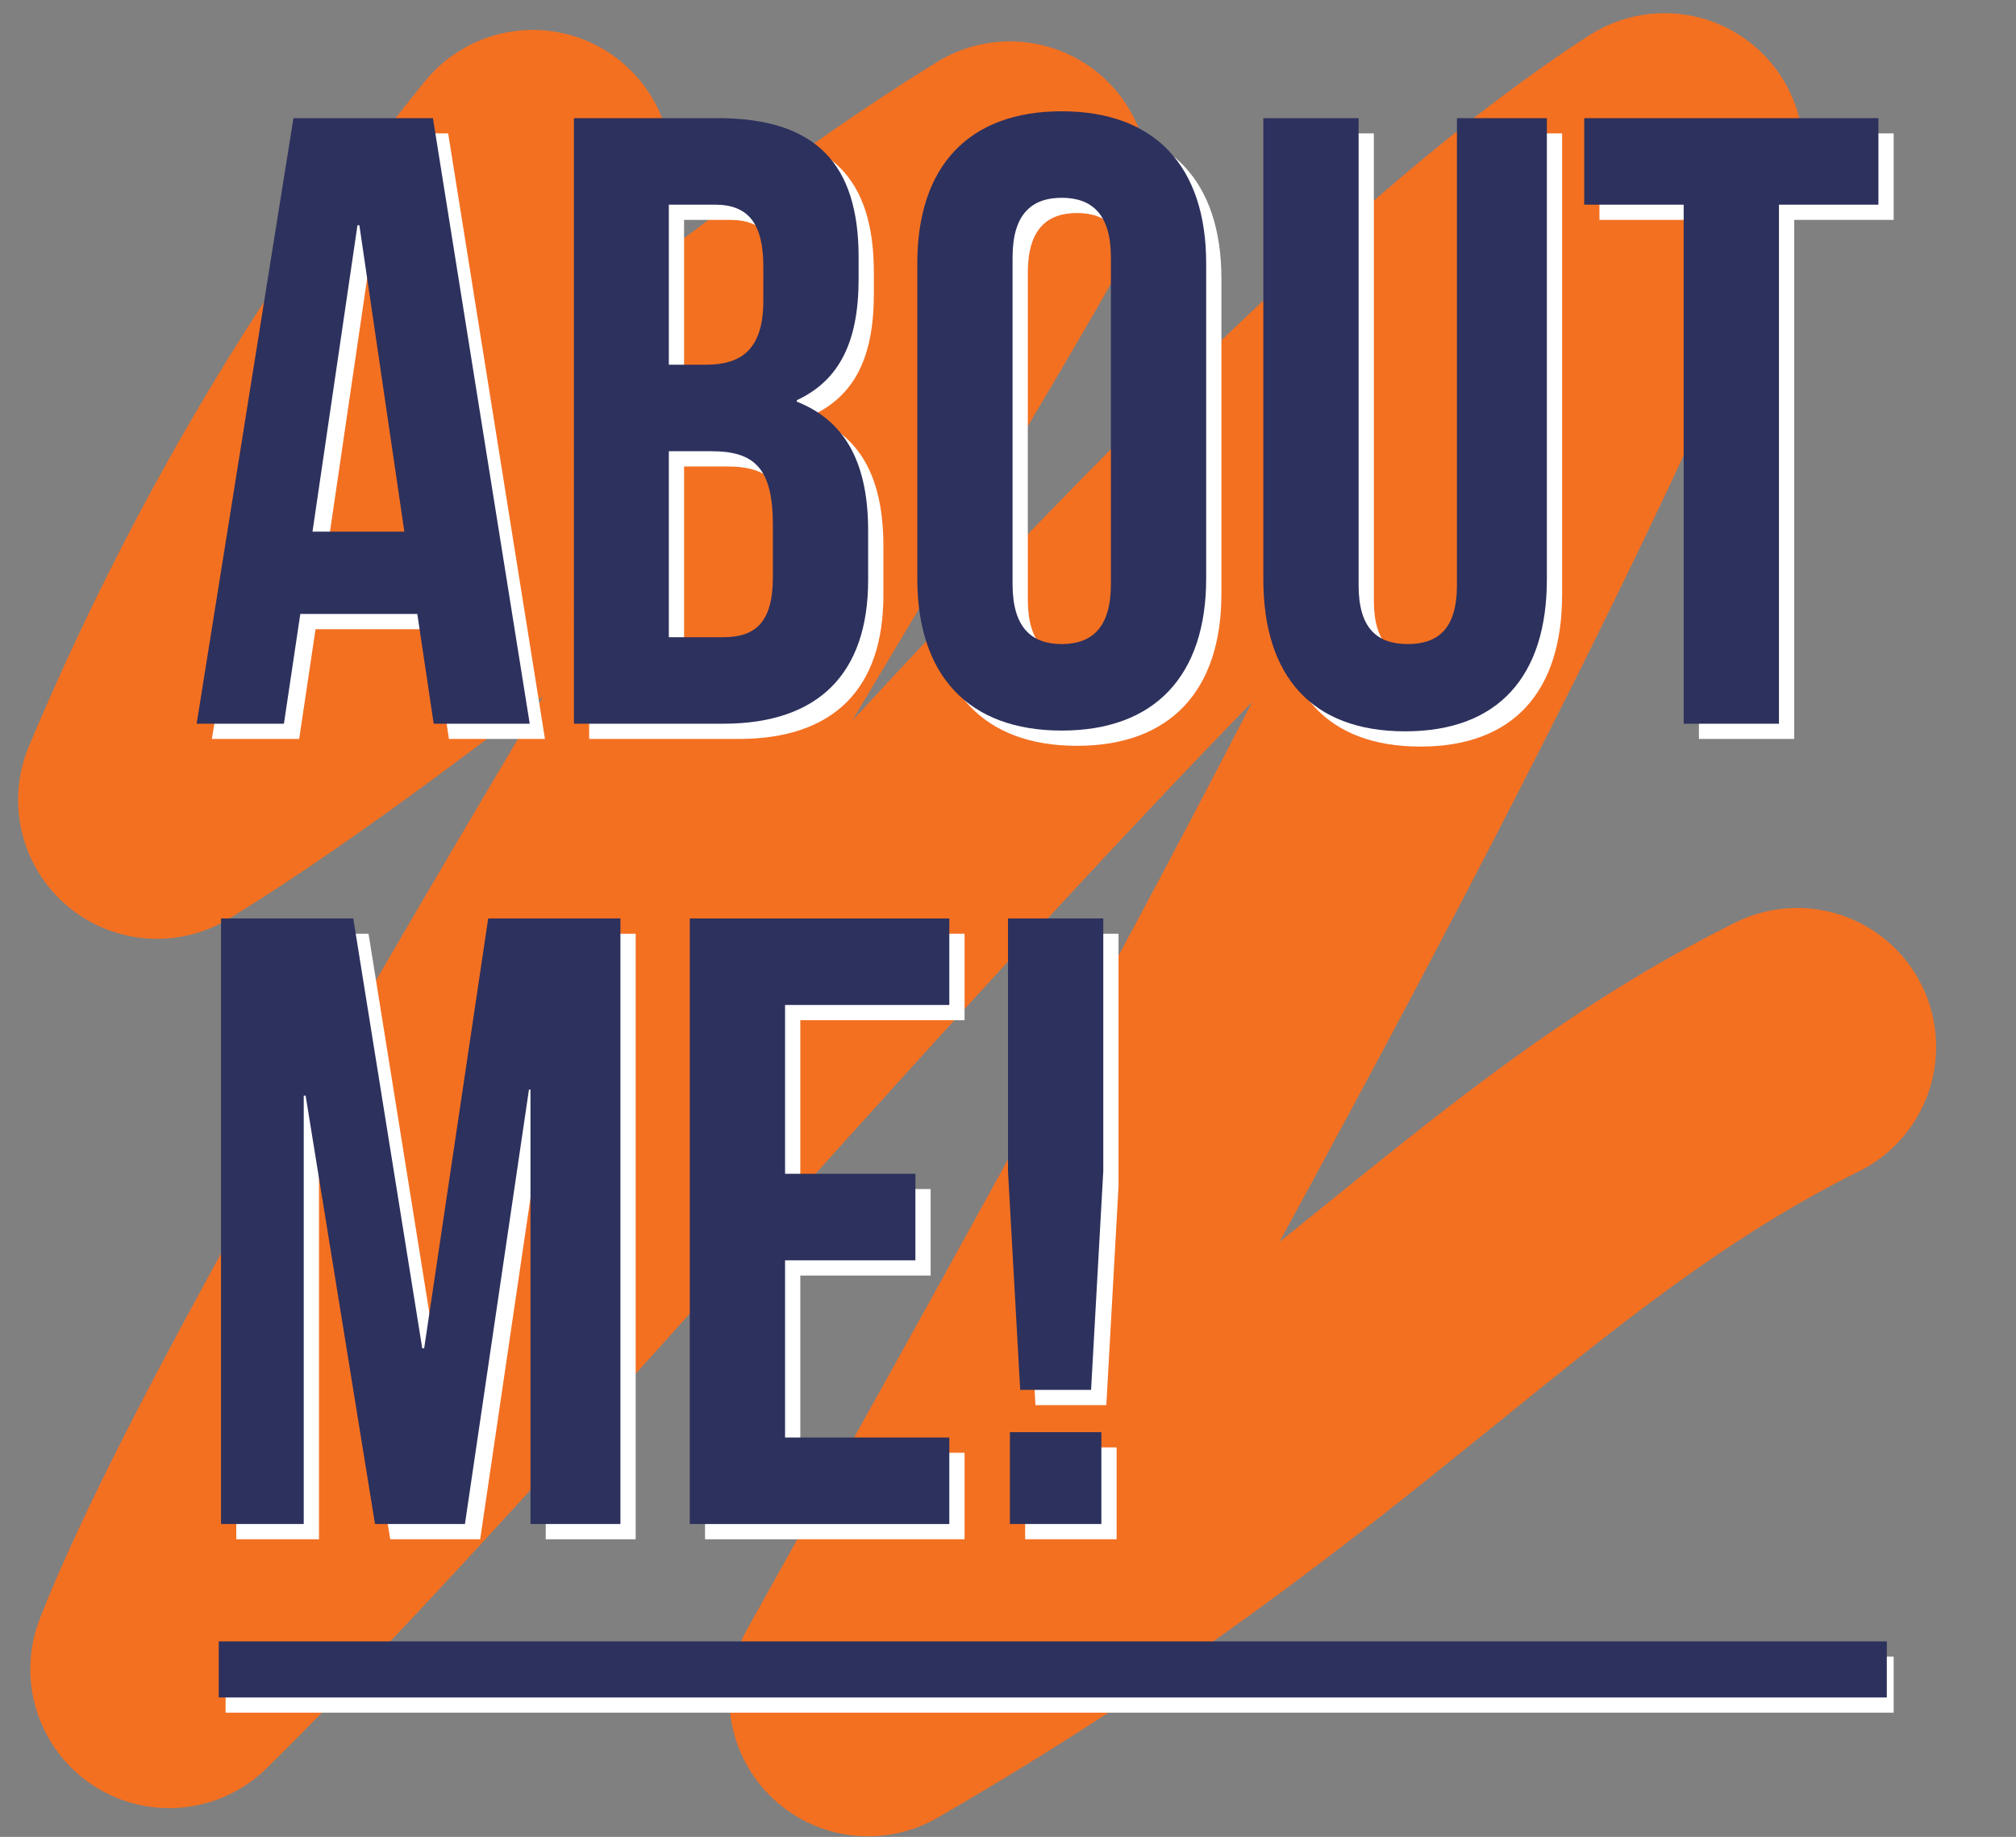 <?xml version="1.0" encoding="utf-8"?>
<!-- Generator: Adobe Illustrator 25.0.1, SVG Export Plug-In . SVG Version: 6.00 Build 0)  -->
<svg version="1.1" id="Layer_1" xmlns="http://www.w3.org/2000/svg" xmlns:xlink="http://www.w3.org/1999/xlink" x="0px" y="0px"
	 viewBox="0 0 529 482" style="enable-background:new 0 0 529 482;" xml:space="preserve">
<rect x="0" y="0" width="529" height="482" fill="#808080" stroke="none"/>
<style type="text/css">
	.st0{fill:none;stroke:#F37021;stroke-width:72.89;stroke-linecap:round;stroke-linejoin:round;}
	.st1{fill:#FFFFFF;}
	.st2{fill:#2D315D;}
</style>
<path class="st0" d="M139.8,44.3c-39.9,49-73.2,105.1-98.6,165.6C106.3,170,199.8,87.3,265,47.3C222.1,124.3,77,354.6,44.4,438
	c99-97.4,282.6-327.6,392.4-398.1c-46.9,117.2-148.1,296.3-209,405.5C350.7,374.3,393,313.8,471.6,274.7"/>
<path class="st1" d="M143,193.9h-25.2l-4.3-28.8H82.8l-4.3,28.8H55.6L81,35h36.6L143,193.9z M86,143.5h24.1L98.3,63.1h-0.5L86,143.5
	z"/>
<path class="st1" d="M229.3,71.5v5.7c0,16.4-5,26.6-16.2,31.8v0.5c13.4,5.2,18.7,17,18.7,33.8v12.9c0,24.5-13,37.7-38,37.7h-39.2V35
	h37.7C218.1,35,229.3,47,229.3,71.5z M179.5,57.7v42h9.8c9.3,0,15-4.1,15-16.8V74c0-11.3-3.9-16.3-12.7-16.3H179.5z M179.5,122.4
	v48.8h14.3c8.4,0,13-3.9,13-15.7v-13.8c0-14.8-4.8-19.3-16.1-19.3H179.5z"/>
<path class="st1" d="M244.7,73.1c0-25.4,13.4-39.9,37.9-39.9s37.9,14.5,37.9,39.9v82.7c0,25.4-13.4,39.9-37.9,39.9
	s-37.9-14.5-37.9-39.9L244.7,73.1z M269.7,157.3c0,11.4,5,15.7,12.9,15.7s12.9-4.3,12.9-15.7V71.5c0-11.3-5-15.6-12.9-15.6
	s-12.9,4.3-12.9,15.6V157.3z"/>
<path class="st1" d="M360.5,35v122.6c0,11.3,5,15.4,12.9,15.4s12.9-4.1,12.9-15.4V35h23.6v121c0,25.4-12.7,39.9-37.2,39.9
	s-37.2-14.5-37.2-39.9V35H360.5z"/>
<path class="st1" d="M419.7,35h77.2v22.7h-26.1v136.2h-25V57.7h-26.1V35z"/>
<path class="st1" d="M114.8,357.8h0.5L132.1,245h34.7v158.9h-23.6v-114h-0.4l-16.8,114h-23.6L84.2,291.5h-0.5v112.4H62V245h34.7
	L114.8,357.8z"/>
<path class="st1" d="M210,312h34.2v22.7H210v46.5h43.1v22.7H185V245h68.1v22.7H210V312z"/>
<path class="st1" d="M271.7,368.7l-3.2-57.4V245h25v66.3l-3.2,57.4L271.7,368.7z M293,379.8v24.1h-24v-24.1H293z"/>
<path class="st2" d="M139,189.9h-25.2l-4.3-28.8H78.8l-4.3,28.8H51.6L77,31h36.6L139,189.9z M82,139.5h24.1L94.3,59.1h-0.5L82,139.5
	z"/>
<path class="st2" d="M225.3,67.5v5.7c0,16.4-5,26.6-16.2,31.8v0.4c13.4,5.3,18.7,17.1,18.7,33.9v12.9c0,24.5-13,37.7-38,37.7h-39.2
	V31h37.7C214.1,31,225.3,43,225.3,67.5z M175.5,53.7v42h9.8c9.3,0,15-4.1,15-16.8V70c0-11.3-3.9-16.3-12.7-16.3H175.5z M175.5,118.4
	v48.8h14.3c8.4,0,13-3.9,13-15.7v-13.8c0-14.8-4.8-19.3-16.1-19.3H175.5z"/>
<path class="st2" d="M240.7,69.1c0-25.4,13.4-39.9,37.9-39.9s37.9,14.5,37.9,39.9v82.7c0,25.4-13.4,39.9-37.9,39.9
	s-37.9-14.5-37.9-39.9L240.7,69.1z M265.7,153.3c0,11.4,5,15.7,12.9,15.7s12.9-4.3,12.9-15.7V67.5c0-11.3-5-15.6-12.9-15.6
	s-12.9,4.3-12.9,15.6V153.3z"/>
<path class="st2" d="M356.5,31v122.6c0,11.3,4.9,15.4,12.9,15.4s12.9-4.1,12.9-15.4V31h23.6v121c0,25.4-12.7,39.9-37.2,39.9
	s-37.2-14.5-37.2-39.9V31H356.5z"/>
<path class="st2" d="M415.7,31h77.2v22.7h-26.1v136.2h-25V53.7h-26.1V31z"/>
<path class="st2" d="M110.8,353.8h0.5L128.1,241h34.7v158.9h-23.6v-114h-0.4l-16.8,114H98.4L80.2,287.5h-0.5v112.4H58V241h34.7
	L110.8,353.8z"/>
<path class="st2" d="M206,308h34.2v22.7H206v46.5h43.1v22.7H181V241h68.1v22.7H206V308z"/>
<path class="st2" d="M267.7,364.7l-3.2-57.4V241h25v66.3l-3.2,57.4L267.7,364.7z M289,375.8v24.1h-24v-24.1H289z"/>
<rect x="59.2" y="434.7" class="st1" width="437.7" height="14.7"/>
<rect x="57.4" y="430.7" class="st2" width="437.7" height="14.7"/>
</svg>
